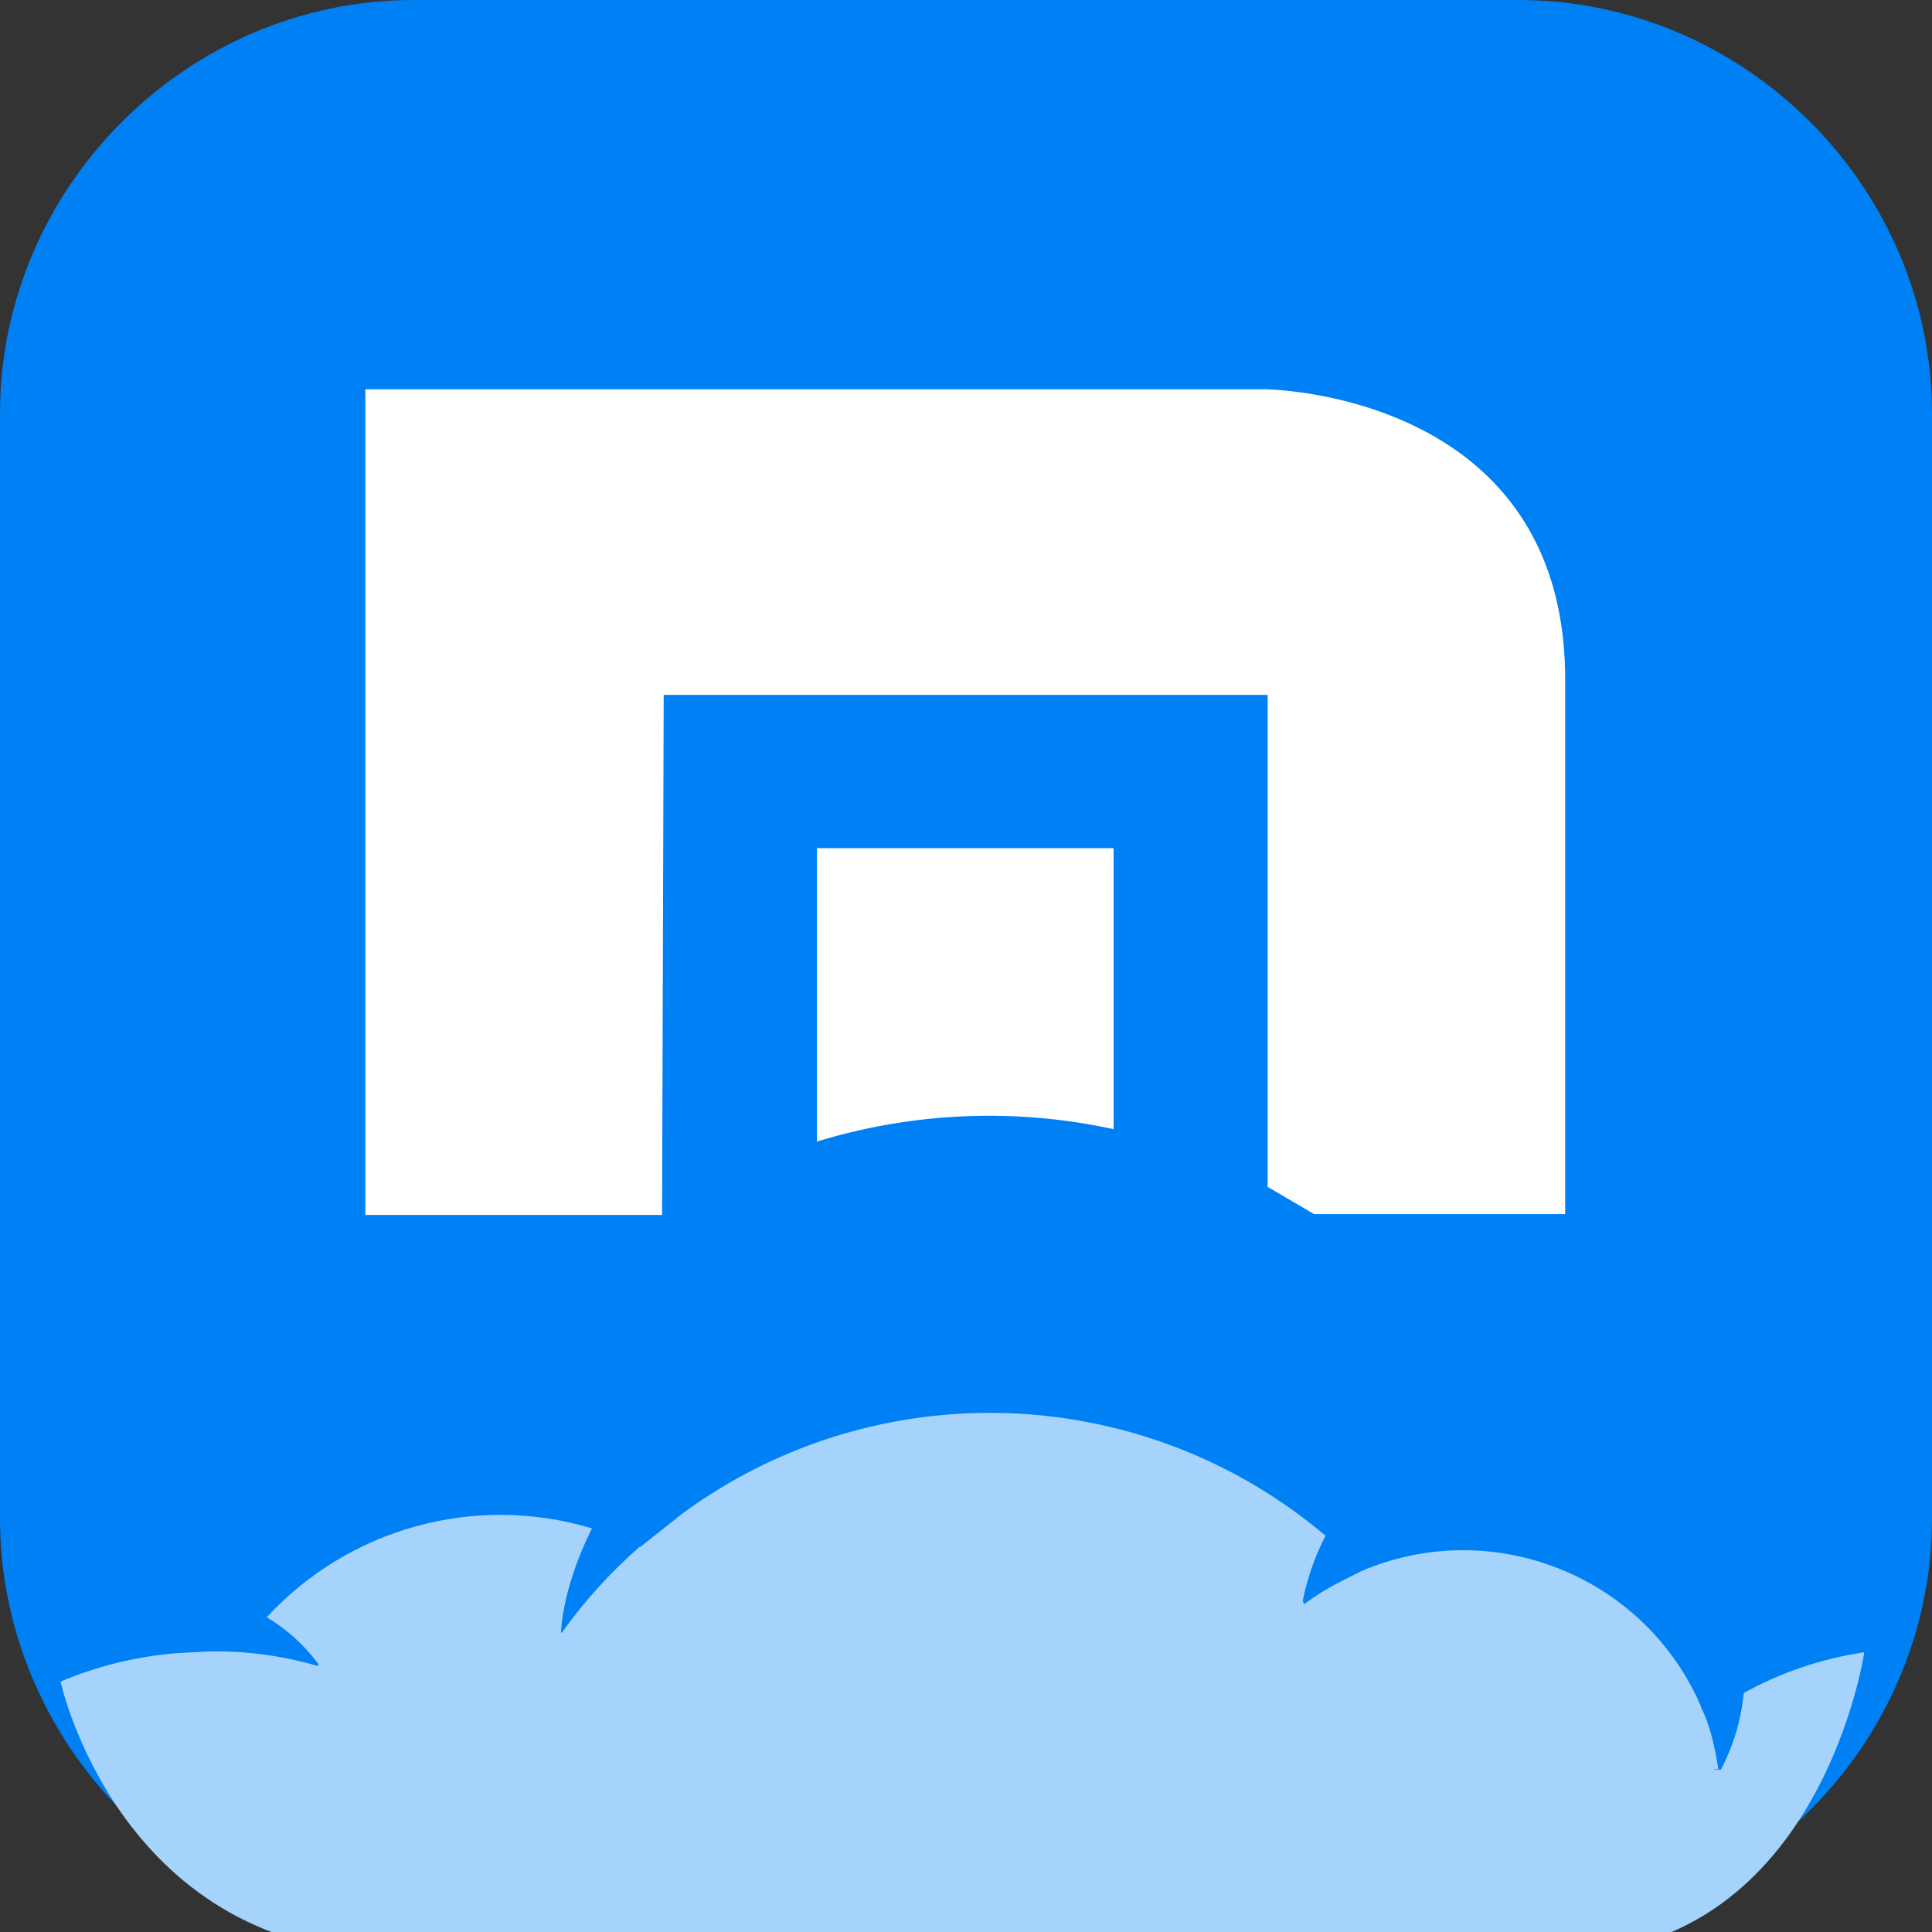 <?xml version="1.0" encoding="UTF-8" standalone="no"?>
<svg
   id="_图层_1"
   version="1.1"
   viewBox="0 0 64 64"
   width="24" height="24"
   sodipodi:docname="maxthon-browser.svg"
   xml:space="preserve"
   inkscape:version="1.4 (e7c3feb100, 2024-10-09)"
   xmlns:inkscape="http://www.inkscape.org/namespaces/inkscape"
   xmlns:sodipodi="http://sodipodi.sourceforge.net/DTD/sodipodi-0.dtd"
   xmlns="http://www.w3.org/2000/svg"
   xmlns:svg="http://www.w3.org/2000/svg"><rect x="0" y="0" width="64" height="64" fill="#333333" stroke="none"/><sodipodi:namedview
     id="namedview26"
     pagecolor="#505050"
     bordercolor="#eeeeee"
     borderopacity="1"
     inkscape:showpageshadow="0"
     inkscape:pageopacity="0"
     inkscape:pagecheckerboard="0"
     inkscape:deskcolor="#505050"
     inkscape:zoom="10.6875"
     inkscape:cx="32.654971"
     inkscape:cy="40.140351"
     inkscape:window-width="1920"
     inkscape:window-height="939"
     inkscape:window-x="0"
     inkscape:window-y="34"
     inkscape:window-maximized="1"
     inkscape:current-layer="_图层_1" /><!-- Generator: Adobe Illustrator 29.0.1, SVG Export Plug-In . SVG Version: 2.1.0 Build 192)  --><defs
     id="defs6"><style
       id="style1">
      .st0 {
        fill-opacity: .5;
      }

      .st0, .st1, .st2, .st3, .st4, .st5, .st6, .st7 {
        fill: #fff;
      }

      .st8 {
        fill: #133c9a;
      }

      .st2, .st9 {
        display: none;
      }

      .st3 {
        fill-opacity: .2;
      }

      .st4 {
        fill-opacity: .9;
      }

      .st10 {
        fill: #3370ff;
      }

      .st11 {
        fill: url(#_未命名的渐变_3);
      }

      .st12 {
        fill: url(#_未命名的渐变);
      }

      .st5 {
        fill-opacity: .3;
      }

      .st6 {
        fill-opacity: 0;
      }

      .st7 {
        fill-opacity: .7;
      }

      .st13 {
        fill: #00d6b9;
      }

      .st14 {
        fill: url(#_未命名的渐变_2);
      }
    </style><radialGradient
       id="_未命名的渐变"
       data-name="未命名的渐变"
       cx="123.9"
       cy="-40.2"
       fx="123.9"
       fy="-40.2"
       r="59.4"
       gradientTransform="translate(-26.8 25.5) scale(.6 -.7)"
       gradientUnits="userSpaceOnUse"><stop
         offset="0"
         stop-color="#db202e"
         id="stop1" /><stop
         offset="1"
         stop-color="#e01b24"
         id="stop2" /></radialGradient><radialGradient
       id="_未命名的渐变_2"
       data-name="未命名的渐变 2"
       cx="67.6"
       cy="26.8"
       fx="67.6"
       fy="26.8"
       r="105.2"
       gradientTransform="translate(-26.6 25.3) scale(.6 -.7)"
       gradientUnits="userSpaceOnUse"><stop
         offset="0"
         stop-color="#ffb648"
         id="stop3" /><stop
         offset="1"
         stop-color="#ff7800"
         stop-opacity="0"
         id="stop4" /></radialGradient><radialGradient
       id="_未命名的渐变_3"
       data-name="未命名的渐变 3"
       cx="61.7"
       cy="18.6"
       fx="61.7"
       fy="18.6"
       r="68"
       gradientTransform="translate(-26.8 25.8) scale(.6 -.7)"
       gradientUnits="userSpaceOnUse"><stop
         offset="0"
         stop-color="#c64600"
         id="stop5" /><stop
         offset="1"
         stop-color="#a51d2d"
         id="stop6" /></radialGradient></defs><path
     class="st1"
     d="M47.5,64.1H13.8c-7.6,0-13.8-6.3-13.8-13.8V13.7C0,6.2,6.2,0,13.7,0h36.6c7.5,0,13.7,6.2,13.7,13.7v36.6c0,7.5-6.2,13.7-13.7,13.7h-2.9.1Z"
     id="path6"
     style="fill:#0080f5;fill-opacity:1" /><g
     id="g26"
     transform="matrix(0.027,0,0,0.027,-0.37,-5.789)"><path
       fill="#ffffff"
       d="m 1381,1600 a 720,720 0 0 0 -365,15 v -360 h 364 v 345 z m 188,70 V 1067 H 828 l -2,638 H 462 V 692 h 1103 c 0,0 369,2 369,356 v 656 h -308 l -58,-34"
       id="path2" /><path
       fill="#a6d3fc"
       d="M 486.493,2611.561 C 158.014,2601.421 88,2277.561 88,2277.561 c 45.793,-19.373 94.424,-31.193 144,-35 l 39,-2 c 44.992,-0.821 89.845,5.25 133,18 -3,12 0,0 0,0 v -3 c -17.097,-22.913 -38.496,-42.274 -63,-57 101.193,-109.677 256.1,-151.995 399,-109 -20,40 -36,88 -38,128 h 1 c 0,0 10,10 0,0 27.483,-38.569 59.365,-73.806 95,-105 h 1 l 53,-42 c 237.688,-173.523 563.227,-161.956 788,28 -12.987,25.244 -22.41,52.167 -28,80 l 2,4 c 0,0 7,8 0,0 23,-18 49,-30 71,-41 155.872,-65.955 336.093,1.737 410,154 l 5,11 1,3 c 10,20 16,45 21,75 -12,2 0,1 0,1 h 3 c 15.498,-29.157 25.017,-61.115 28,-94 45.956,-25.361 96.079,-42.294 148,-50 0,0 -55.247,377.439 -384.511,370.501 -476.56,-10.043 -1429.996,0 -1429.996,0 0,0 0.167,-0.496 0,-0.501 z"
       id="path3"
       sodipodi:nodetypes="scccccccccccccccccccccccccccscs" /></g></svg>
